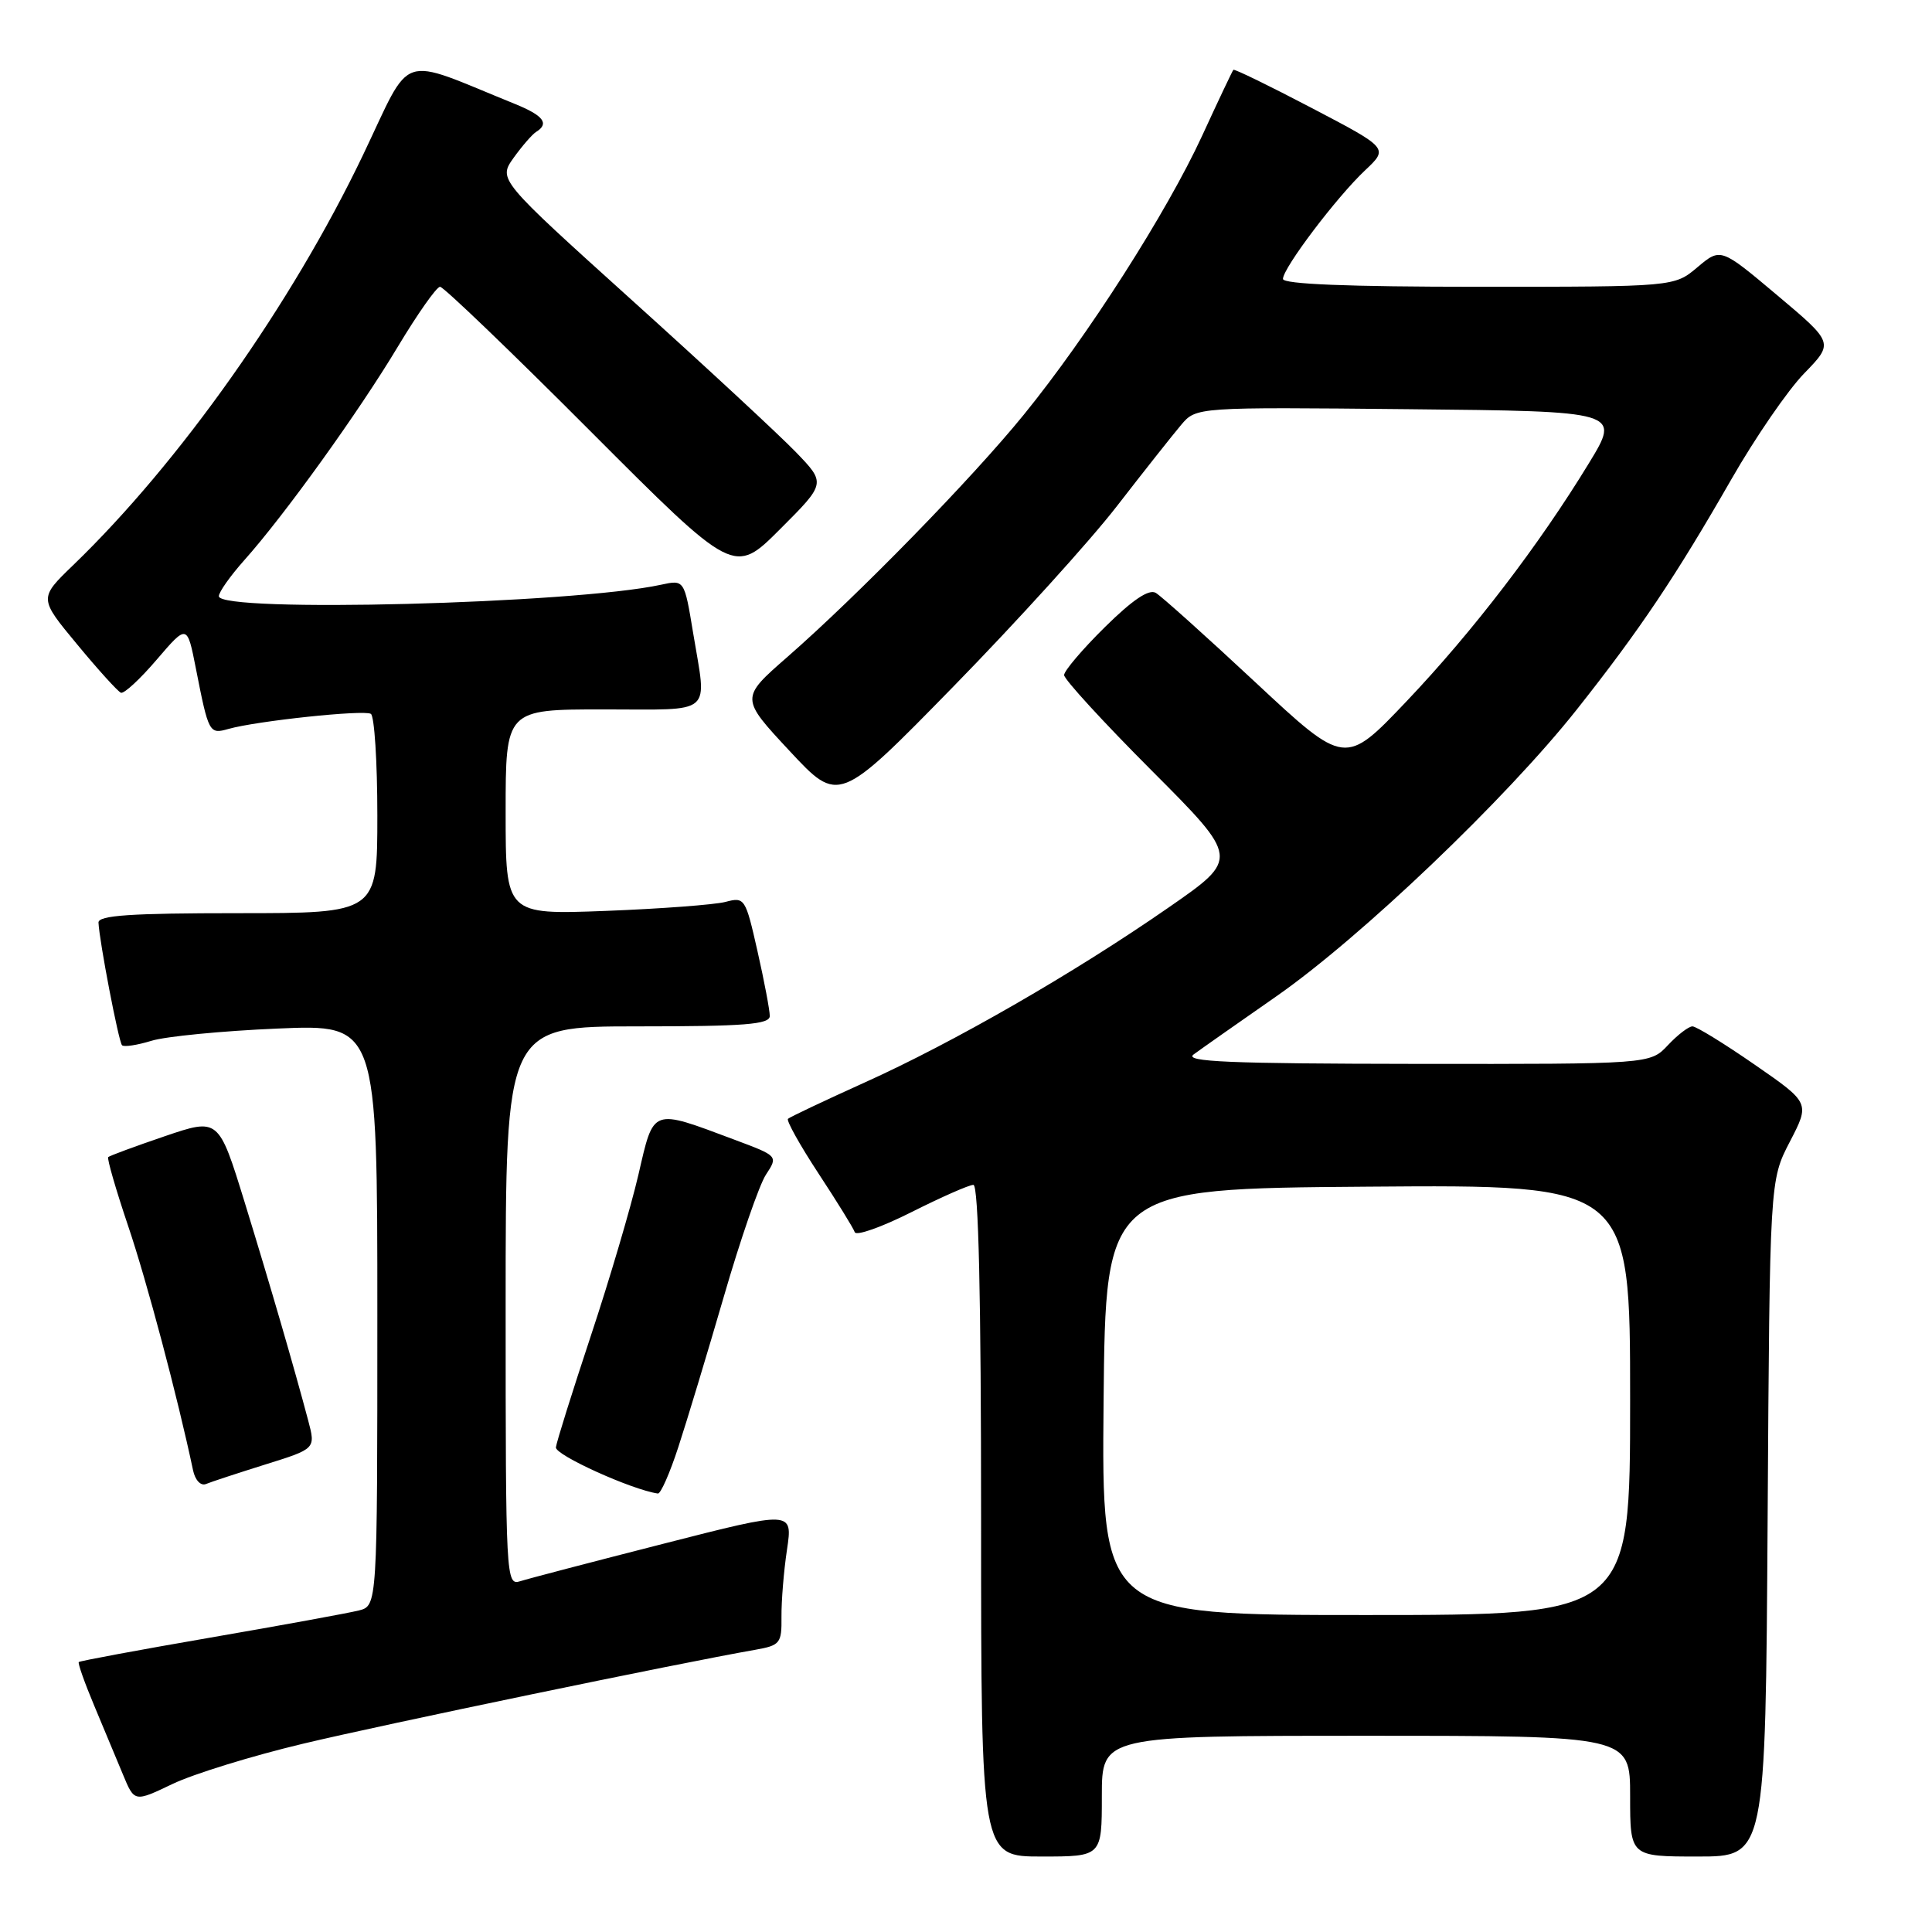 <?xml version="1.0" encoding="UTF-8" standalone="no"?>
<!DOCTYPE svg PUBLIC "-//W3C//DTD SVG 1.1//EN" "http://www.w3.org/Graphics/SVG/1.1/DTD/svg11.dtd" >
<svg xmlns="http://www.w3.org/2000/svg" xmlns:xlink="http://www.w3.org/1999/xlink" version="1.1" viewBox="0 0 256 256">
 <g >
 <path fill="currentColor"
d=" M 146.00 238.00 C 146.00 230.00 146.00 230.00 181.00 230.00 C 216.00 230.00 216.00 230.00 216.00 238.00 C 216.00 246.00 216.00 246.00 224.97 246.00 C 233.94 246.00 233.94 246.00 234.22 201.21 C 234.50 156.41 234.50 156.41 237.17 151.27 C 239.83 146.14 239.83 146.14 232.50 141.07 C 228.47 138.28 224.76 136.00 224.26 136.00 C 223.76 136.00 222.29 137.12 221.00 138.50 C 218.65 141.00 218.65 141.00 187.58 140.97 C 162.90 140.94 156.84 140.69 158.16 139.72 C 159.07 139.05 164.02 135.57 169.15 132.00 C 180.32 124.21 199.61 105.80 208.93 94.02 C 217.27 83.49 222.04 76.37 229.42 63.50 C 232.57 58.00 236.91 51.68 239.07 49.47 C 242.99 45.43 242.99 45.43 235.50 39.13 C 228.00 32.82 228.00 32.82 224.92 35.41 C 221.85 38.00 221.85 38.00 195.92 38.00 C 178.60 38.00 170.00 37.65 170.00 36.96 C 170.00 35.52 177.09 26.14 180.88 22.57 C 183.99 19.64 183.99 19.64 173.83 14.32 C 168.24 11.39 163.56 9.11 163.43 9.25 C 163.30 9.39 161.43 13.33 159.28 18.01 C 154.59 28.17 144.12 44.55 135.65 54.96 C 128.76 63.44 113.64 78.92 104.30 87.08 C 98.10 92.50 98.10 92.50 104.62 99.50 C 111.14 106.50 111.14 106.50 126.32 90.98 C 134.67 82.44 144.43 71.68 148.00 67.06 C 151.57 62.45 155.40 57.61 156.50 56.31 C 158.50 53.94 158.50 53.94 186.61 54.22 C 214.73 54.50 214.73 54.50 210.55 61.36 C 203.92 72.24 195.16 83.68 186.37 92.93 C 178.23 101.49 178.23 101.49 166.37 90.43 C 159.84 84.34 153.89 79.00 153.15 78.56 C 152.24 78.02 150.08 79.47 146.40 83.10 C 143.43 86.03 141.00 88.89 141.00 89.45 C 141.00 90.01 146.22 95.71 152.61 102.11 C 164.22 113.75 164.22 113.75 154.86 120.24 C 142.34 128.93 126.30 138.16 114.50 143.47 C 109.19 145.87 104.65 148.02 104.41 148.25 C 104.18 148.49 106.00 151.75 108.46 155.50 C 110.92 159.24 113.08 162.74 113.26 163.27 C 113.43 163.80 116.81 162.61 120.76 160.62 C 124.72 158.63 128.41 157.00 128.98 157.00 C 129.66 157.00 130.00 171.78 130.00 201.50 C 130.00 246.00 130.00 246.00 138.00 246.00 C 146.00 246.00 146.00 246.00 146.00 238.00 Z  M 40.20 231.04 C 50.88 228.49 89.77 220.41 100.05 218.61 C 103.38 218.02 103.59 217.76 103.55 214.24 C 103.53 212.18 103.85 208.18 104.28 205.34 C 105.05 200.17 105.05 200.17 87.96 204.54 C 78.56 206.94 69.99 209.18 68.93 209.52 C 67.05 210.12 67.00 209.25 67.00 173.07 C 67.00 136.00 67.00 136.00 84.50 136.00 C 98.70 136.00 102.00 135.74 102.00 134.62 C 102.00 133.87 101.27 130.00 100.37 126.03 C 98.78 119.00 98.68 118.83 96.12 119.51 C 94.68 119.88 87.54 120.42 80.25 120.70 C 67.00 121.20 67.00 121.20 67.00 107.60 C 67.00 94.00 67.00 94.00 80.00 94.00 C 94.79 94.00 93.67 94.96 91.84 83.85 C 90.68 76.81 90.68 76.81 87.59 77.48 C 75.96 80.01 29.00 81.22 29.00 79.00 C 29.00 78.45 30.51 76.32 32.35 74.25 C 37.68 68.29 47.55 54.56 52.72 45.93 C 55.34 41.57 57.85 38.00 58.31 38.00 C 58.77 38.00 67.73 46.60 78.21 57.11 C 97.27 76.21 97.27 76.21 103.36 70.12 C 109.44 64.04 109.44 64.04 105.47 59.92 C 103.29 57.66 93.52 48.60 83.76 39.80 C 66.02 23.79 66.02 23.79 68.05 20.92 C 69.18 19.35 70.52 17.80 71.05 17.47 C 72.82 16.37 72.01 15.31 68.25 13.78 C 52.53 7.41 54.73 6.67 48.09 20.56 C 38.67 40.24 23.81 61.27 9.70 74.88 C 5.15 79.27 5.15 79.27 10.22 85.38 C 13.00 88.75 15.62 91.63 16.02 91.79 C 16.43 91.96 18.57 89.98 20.78 87.39 C 24.80 82.70 24.80 82.70 25.96 88.60 C 27.64 97.15 27.73 97.31 30.26 96.59 C 33.99 95.53 48.22 94.02 49.14 94.59 C 49.61 94.88 50.00 100.94 50.00 108.06 C 50.00 121.00 50.00 121.00 31.50 121.00 C 17.34 121.00 13.01 121.29 13.05 122.25 C 13.16 124.70 15.72 138.05 16.17 138.50 C 16.42 138.76 18.18 138.49 20.07 137.91 C 21.95 137.33 29.46 136.60 36.75 136.29 C 50.00 135.72 50.00 135.72 50.00 174.25 C 50.00 212.78 50.00 212.78 47.53 213.40 C 46.17 213.74 37.33 215.36 27.88 216.99 C 18.44 218.62 10.59 220.08 10.44 220.23 C 10.29 220.38 11.21 222.97 12.48 226.00 C 13.75 229.03 15.47 233.14 16.30 235.15 C 17.81 238.80 17.81 238.80 22.85 236.39 C 25.62 235.06 33.43 232.65 40.20 231.04 Z  M 89.88 191.75 C 91.01 188.31 93.72 179.34 95.91 171.81 C 98.09 164.28 100.60 157.01 101.49 155.65 C 103.11 153.18 103.11 153.18 97.33 151.02 C 86.24 146.87 86.66 146.72 84.59 155.67 C 83.59 159.97 80.76 169.57 78.29 177.00 C 75.83 184.43 73.74 191.08 73.66 191.78 C 73.53 192.79 83.70 197.40 87.17 197.90 C 87.54 197.96 88.76 195.19 89.88 191.75 Z  M 35.16 194.05 C 41.83 191.97 41.83 191.97 40.84 188.23 C 38.97 181.19 35.86 170.49 32.42 159.31 C 28.97 148.13 28.97 148.13 21.82 150.56 C 17.89 151.90 14.53 153.14 14.34 153.32 C 14.16 153.51 15.35 157.61 16.98 162.45 C 19.46 169.78 23.52 185.07 25.58 194.82 C 25.86 196.14 26.60 196.92 27.29 196.64 C 27.95 196.36 31.50 195.20 35.16 194.05 Z  M 146.23 185.75 C 146.50 157.50 146.50 157.50 181.25 157.24 C 216.00 156.97 216.00 156.97 216.00 185.49 C 216.00 214.00 216.00 214.00 180.98 214.00 C 145.97 214.00 145.97 214.00 146.23 185.75 Z "/>
</g>
</svg>